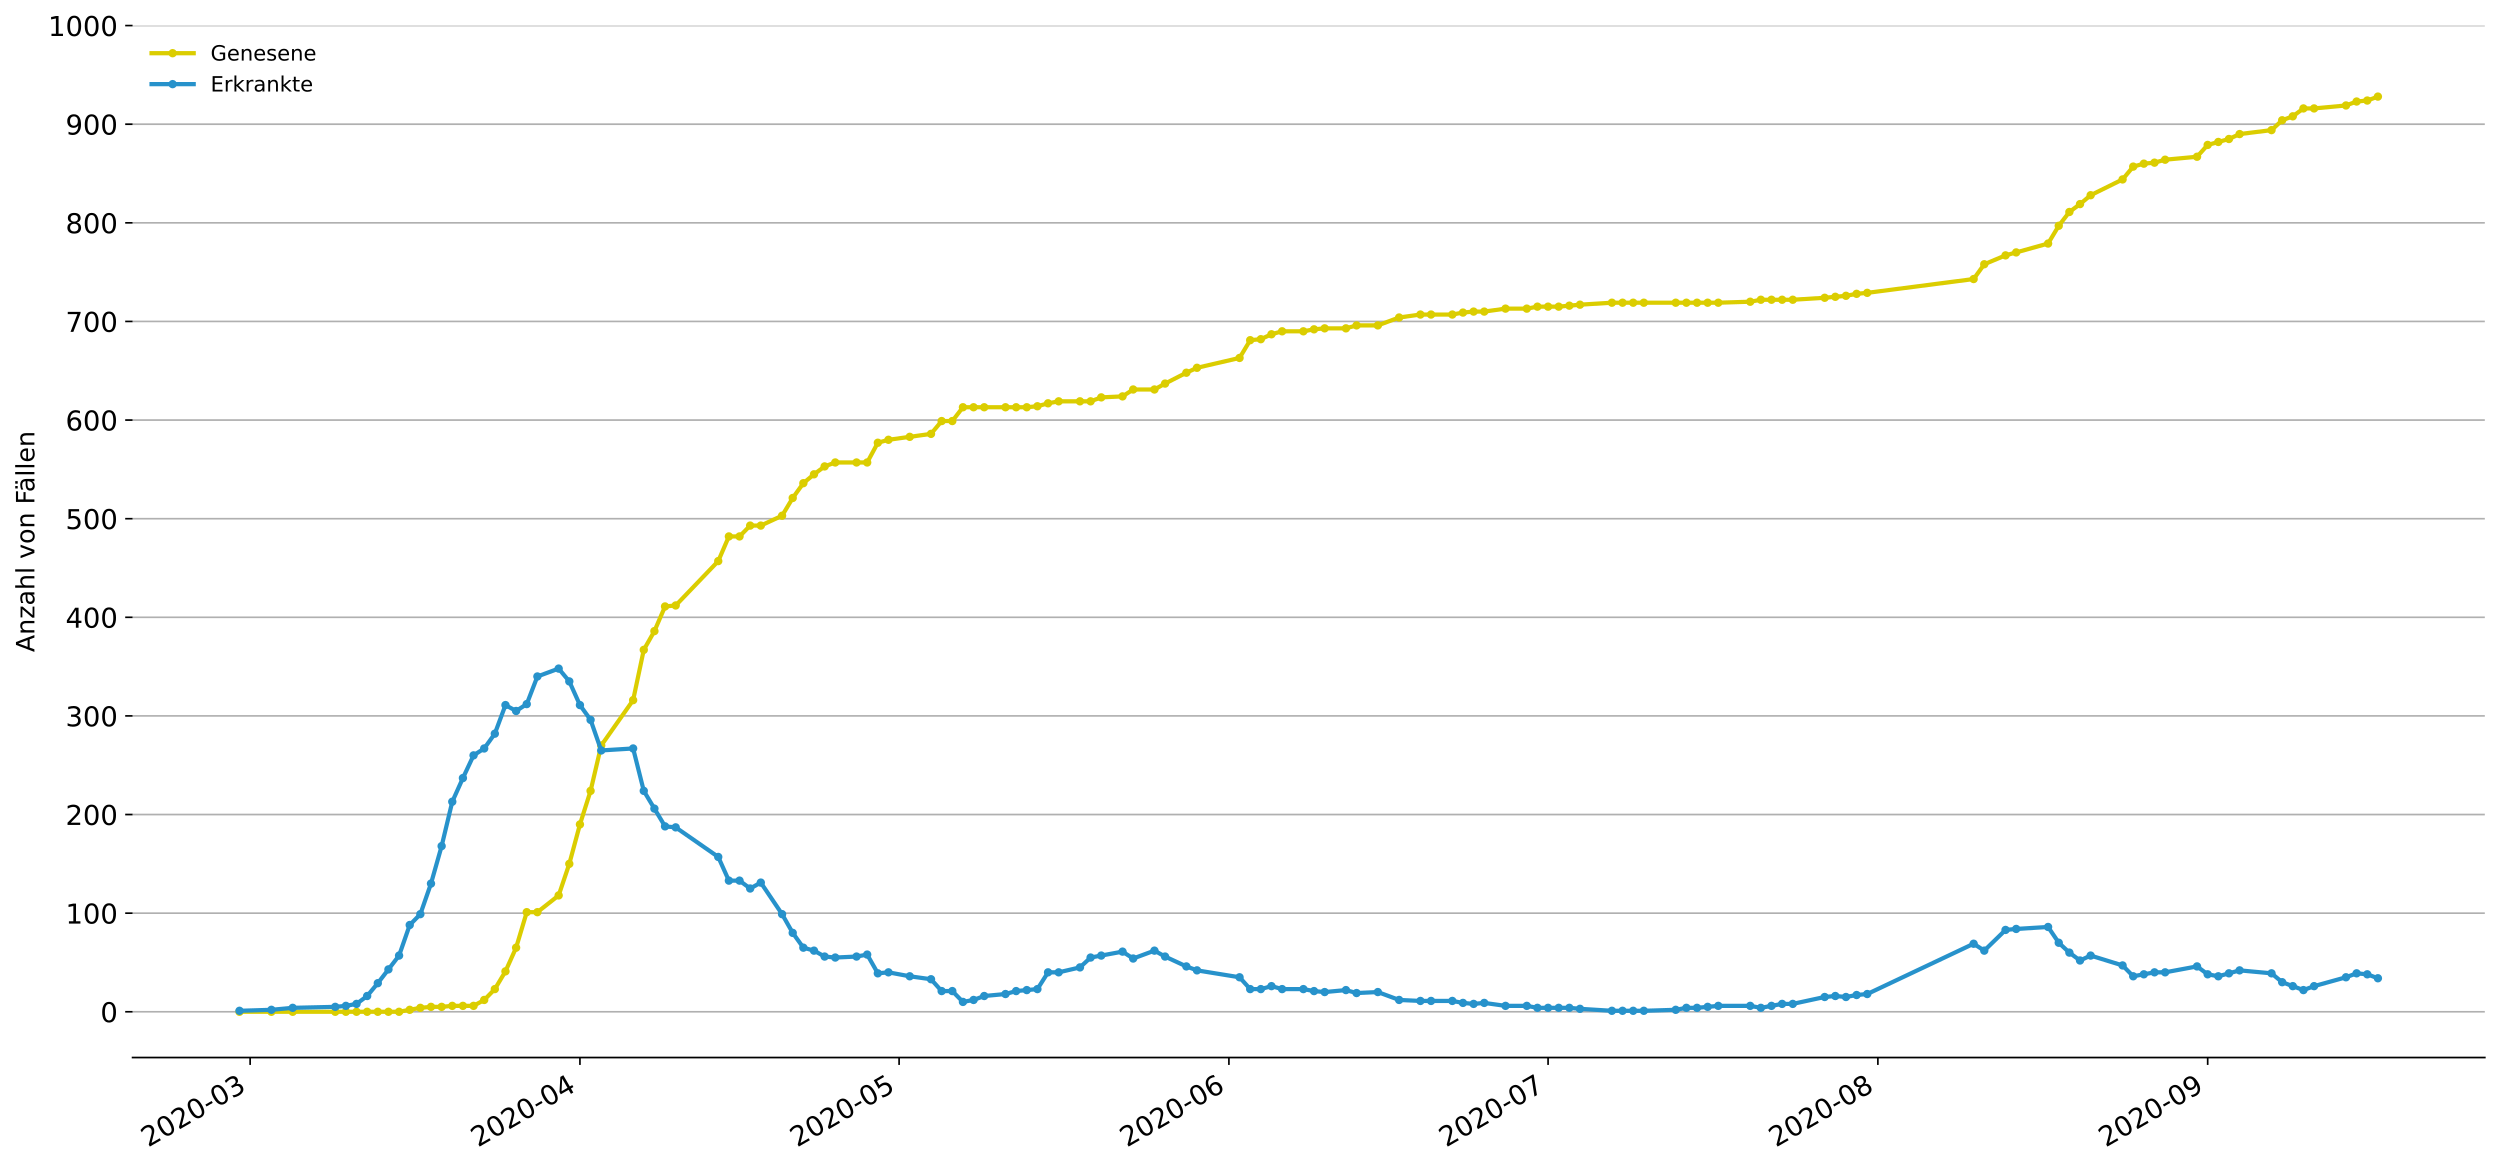 <?xml version="1.0" encoding="utf-8" standalone="no"?>
<!DOCTYPE svg PUBLIC "-//W3C//DTD SVG 1.1//EN"
  "http://www.w3.org/Graphics/SVG/1.1/DTD/svg11.dtd">
<!-- Created with matplotlib (https://matplotlib.org/) -->
<svg height="553.994pt" version="1.1" viewBox="0 0 1186.099 553.994" width="1186.099pt" xmlns="http://www.w3.org/2000/svg" xmlns:xlink="http://www.w3.org/1999/xlink">
 <defs>
  <style type="text/css">
*{stroke-linecap:butt;stroke-linejoin:round;}
  </style>
 </defs>
 <g id="figure_1">
  <g id="patch_1">
   <path d="M 0 553.994 
L 1186.099 553.994 
L 1186.099 0 
L 0 0 
z
" style="fill:#ffffff;"/>
  </g>
  <g id="axes_1">
   <g id="patch_2">
    <path d="M 62.899 501.739 
L 1178.899 501.739 
L 1178.899 12.139 
L 62.899 12.139 
z
" style="fill:#ffffff;"/>
   </g>
   <g id="matplotlib.axis_1">
    <g id="xtick_1">
     <g id="line2d_1">
      <defs>
       <path d="M 0 0 
L 0 3.5 
" id="m85520217f5" style="stroke:#000000;stroke-width:0.8;"/>
      </defs>
      <g>
       <use style="stroke:#000000;stroke-width:0.8;" x="118.674" xlink:href="#m85520217f5" y="501.739"/>
      </g>
     </g>
     <g id="text_1">
      <!-- 2020-03 -->
      <defs>
       <path d="M 19.188 8.297 
L 53.609 8.297 
L 53.609 0 
L 7.328 0 
L 7.328 8.297 
Q 12.938 14.109 22.625 23.891 
Q 32.328 33.688 34.812 36.531 
Q 39.547 41.844 41.422 45.531 
Q 43.312 49.219 43.312 52.781 
Q 43.312 58.594 39.234 62.25 
Q 35.156 65.922 28.609 65.922 
Q 23.969 65.922 18.812 64.312 
Q 13.672 62.703 7.812 59.422 
L 7.812 69.391 
Q 13.766 71.781 18.938 73 
Q 24.125 74.219 28.422 74.219 
Q 39.75 74.219 46.484 68.547 
Q 53.219 62.891 53.219 53.422 
Q 53.219 48.922 51.531 44.891 
Q 49.859 40.875 45.406 35.406 
Q 44.188 33.984 37.641 27.219 
Q 31.109 20.453 19.188 8.297 
z
" id="DejaVuSans-50"/>
       <path d="M 31.781 66.406 
Q 24.172 66.406 20.328 58.906 
Q 16.5 51.422 16.5 36.375 
Q 16.5 21.391 20.328 13.891 
Q 24.172 6.391 31.781 6.391 
Q 39.453 6.391 43.281 13.891 
Q 47.125 21.391 47.125 36.375 
Q 47.125 51.422 43.281 58.906 
Q 39.453 66.406 31.781 66.406 
z
M 31.781 74.219 
Q 44.047 74.219 50.516 64.516 
Q 56.984 54.828 56.984 36.375 
Q 56.984 17.969 50.516 8.266 
Q 44.047 -1.422 31.781 -1.422 
Q 19.531 -1.422 13.062 8.266 
Q 6.594 17.969 6.594 36.375 
Q 6.594 54.828 13.062 64.516 
Q 19.531 74.219 31.781 74.219 
z
" id="DejaVuSans-48"/>
       <path d="M 4.891 31.391 
L 31.203 31.391 
L 31.203 23.391 
L 4.891 23.391 
z
" id="DejaVuSans-45"/>
       <path d="M 40.578 39.312 
Q 47.656 37.797 51.625 33 
Q 55.609 28.219 55.609 21.188 
Q 55.609 10.406 48.188 4.484 
Q 40.766 -1.422 27.094 -1.422 
Q 22.516 -1.422 17.656 -0.516 
Q 12.797 0.391 7.625 2.203 
L 7.625 11.719 
Q 11.719 9.328 16.594 8.109 
Q 21.484 6.891 26.812 6.891 
Q 36.078 6.891 40.938 10.547 
Q 45.797 14.203 45.797 21.188 
Q 45.797 27.641 41.281 31.266 
Q 36.766 34.906 28.719 34.906 
L 20.219 34.906 
L 20.219 43.016 
L 29.109 43.016 
Q 36.375 43.016 40.234 45.922 
Q 44.094 48.828 44.094 54.297 
Q 44.094 59.906 40.109 62.906 
Q 36.141 65.922 28.719 65.922 
Q 24.656 65.922 20.016 65.031 
Q 15.375 64.156 9.812 62.312 
L 9.812 71.094 
Q 15.438 72.656 20.344 73.438 
Q 25.25 74.219 29.594 74.219 
Q 40.828 74.219 47.359 69.109 
Q 53.906 64.016 53.906 55.328 
Q 53.906 49.266 50.438 45.094 
Q 46.969 40.922 40.578 39.312 
z
" id="DejaVuSans-51"/>
      </defs>
      <g transform="translate(70.281 544.452)rotate(-30)scale(0.13 -0.13)">
       <use xlink:href="#DejaVuSans-50"/>
       <use x="63.623" xlink:href="#DejaVuSans-48"/>
       <use x="127.246" xlink:href="#DejaVuSans-50"/>
       <use x="190.869" xlink:href="#DejaVuSans-48"/>
       <use x="254.492" xlink:href="#DejaVuSans-45"/>
       <use x="290.576" xlink:href="#DejaVuSans-48"/>
       <use x="354.199" xlink:href="#DejaVuSans-51"/>
      </g>
     </g>
    </g>
    <g id="xtick_2">
     <g id="line2d_2">
      <g>
       <use style="stroke:#000000;stroke-width:0.8;" x="275.146" xlink:href="#m85520217f5" y="501.739"/>
      </g>
     </g>
     <g id="text_2">
      <!-- 2020-04 -->
      <defs>
       <path d="M 37.797 64.312 
L 12.891 25.391 
L 37.797 25.391 
z
M 35.203 72.906 
L 47.609 72.906 
L 47.609 25.391 
L 58.016 25.391 
L 58.016 17.188 
L 47.609 17.188 
L 47.609 0 
L 37.797 0 
L 37.797 17.188 
L 4.891 17.188 
L 4.891 26.703 
z
" id="DejaVuSans-52"/>
      </defs>
      <g transform="translate(226.753 544.452)rotate(-30)scale(0.13 -0.13)">
       <use xlink:href="#DejaVuSans-50"/>
       <use x="63.623" xlink:href="#DejaVuSans-48"/>
       <use x="127.246" xlink:href="#DejaVuSans-50"/>
       <use x="190.869" xlink:href="#DejaVuSans-48"/>
       <use x="254.492" xlink:href="#DejaVuSans-45"/>
       <use x="290.576" xlink:href="#DejaVuSans-48"/>
       <use x="354.199" xlink:href="#DejaVuSans-52"/>
      </g>
     </g>
    </g>
    <g id="xtick_3">
     <g id="line2d_3">
      <g>
       <use style="stroke:#000000;stroke-width:0.8;" x="426.57" xlink:href="#m85520217f5" y="501.739"/>
      </g>
     </g>
     <g id="text_3">
      <!-- 2020-05 -->
      <defs>
       <path d="M 10.797 72.906 
L 49.516 72.906 
L 49.516 64.594 
L 19.828 64.594 
L 19.828 46.734 
Q 21.969 47.469 24.109 47.828 
Q 26.266 48.188 28.422 48.188 
Q 40.625 48.188 47.75 41.5 
Q 54.891 34.812 54.891 23.391 
Q 54.891 11.625 47.562 5.094 
Q 40.234 -1.422 26.906 -1.422 
Q 22.312 -1.422 17.547 -0.641 
Q 12.797 0.141 7.719 1.703 
L 7.719 11.625 
Q 12.109 9.234 16.797 8.062 
Q 21.484 6.891 26.703 6.891 
Q 35.156 6.891 40.078 11.328 
Q 45.016 15.766 45.016 23.391 
Q 45.016 31 40.078 35.438 
Q 35.156 39.891 26.703 39.891 
Q 22.75 39.891 18.812 39.016 
Q 14.891 38.141 10.797 36.281 
z
" id="DejaVuSans-53"/>
      </defs>
      <g transform="translate(378.178 544.452)rotate(-30)scale(0.13 -0.13)">
       <use xlink:href="#DejaVuSans-50"/>
       <use x="63.623" xlink:href="#DejaVuSans-48"/>
       <use x="127.246" xlink:href="#DejaVuSans-50"/>
       <use x="190.869" xlink:href="#DejaVuSans-48"/>
       <use x="254.492" xlink:href="#DejaVuSans-45"/>
       <use x="290.576" xlink:href="#DejaVuSans-48"/>
       <use x="354.199" xlink:href="#DejaVuSans-53"/>
      </g>
     </g>
    </g>
    <g id="xtick_4">
     <g id="line2d_4">
      <g>
       <use style="stroke:#000000;stroke-width:0.8;" x="583.043" xlink:href="#m85520217f5" y="501.739"/>
      </g>
     </g>
     <g id="text_4">
      <!-- 2020-06 -->
      <defs>
       <path d="M 33.016 40.375 
Q 26.375 40.375 22.484 35.828 
Q 18.609 31.297 18.609 23.391 
Q 18.609 15.531 22.484 10.953 
Q 26.375 6.391 33.016 6.391 
Q 39.656 6.391 43.531 10.953 
Q 47.406 15.531 47.406 23.391 
Q 47.406 31.297 43.531 35.828 
Q 39.656 40.375 33.016 40.375 
z
M 52.594 71.297 
L 52.594 62.312 
Q 48.875 64.062 45.094 64.984 
Q 41.312 65.922 37.594 65.922 
Q 27.828 65.922 22.672 59.328 
Q 17.531 52.734 16.797 39.406 
Q 19.672 43.656 24.016 45.922 
Q 28.375 48.188 33.594 48.188 
Q 44.578 48.188 50.953 41.516 
Q 57.328 34.859 57.328 23.391 
Q 57.328 12.156 50.688 5.359 
Q 44.047 -1.422 33.016 -1.422 
Q 20.359 -1.422 13.672 8.266 
Q 6.984 17.969 6.984 36.375 
Q 6.984 53.656 15.188 63.938 
Q 23.391 74.219 37.203 74.219 
Q 40.922 74.219 44.703 73.484 
Q 48.484 72.75 52.594 71.297 
z
" id="DejaVuSans-54"/>
      </defs>
      <g transform="translate(534.65 544.452)rotate(-30)scale(0.13 -0.13)">
       <use xlink:href="#DejaVuSans-50"/>
       <use x="63.623" xlink:href="#DejaVuSans-48"/>
       <use x="127.246" xlink:href="#DejaVuSans-50"/>
       <use x="190.869" xlink:href="#DejaVuSans-48"/>
       <use x="254.492" xlink:href="#DejaVuSans-45"/>
       <use x="290.576" xlink:href="#DejaVuSans-48"/>
       <use x="354.199" xlink:href="#DejaVuSans-54"/>
      </g>
     </g>
    </g>
    <g id="xtick_5">
     <g id="line2d_5">
      <g>
       <use style="stroke:#000000;stroke-width:0.8;" x="734.467" xlink:href="#m85520217f5" y="501.739"/>
      </g>
     </g>
     <g id="text_5">
      <!-- 2020-07 -->
      <defs>
       <path d="M 8.203 72.906 
L 55.078 72.906 
L 55.078 68.703 
L 28.609 0 
L 18.312 0 
L 43.219 64.594 
L 8.203 64.594 
z
" id="DejaVuSans-55"/>
      </defs>
      <g transform="translate(686.075 544.452)rotate(-30)scale(0.13 -0.13)">
       <use xlink:href="#DejaVuSans-50"/>
       <use x="63.623" xlink:href="#DejaVuSans-48"/>
       <use x="127.246" xlink:href="#DejaVuSans-50"/>
       <use x="190.869" xlink:href="#DejaVuSans-48"/>
       <use x="254.492" xlink:href="#DejaVuSans-45"/>
       <use x="290.576" xlink:href="#DejaVuSans-48"/>
       <use x="354.199" xlink:href="#DejaVuSans-55"/>
      </g>
     </g>
    </g>
    <g id="xtick_6">
     <g id="line2d_6">
      <g>
       <use style="stroke:#000000;stroke-width:0.8;" x="890.939" xlink:href="#m85520217f5" y="501.739"/>
      </g>
     </g>
     <g id="text_6">
      <!-- 2020-08 -->
      <defs>
       <path d="M 31.781 34.625 
Q 24.75 34.625 20.719 30.859 
Q 16.703 27.094 16.703 20.516 
Q 16.703 13.922 20.719 10.156 
Q 24.75 6.391 31.781 6.391 
Q 38.812 6.391 42.859 10.172 
Q 46.922 13.969 46.922 20.516 
Q 46.922 27.094 42.891 30.859 
Q 38.875 34.625 31.781 34.625 
z
M 21.922 38.812 
Q 15.578 40.375 12.031 44.719 
Q 8.5 49.078 8.5 55.328 
Q 8.5 64.062 14.719 69.141 
Q 20.953 74.219 31.781 74.219 
Q 42.672 74.219 48.875 69.141 
Q 55.078 64.062 55.078 55.328 
Q 55.078 49.078 51.531 44.719 
Q 48 40.375 41.703 38.812 
Q 48.828 37.156 52.797 32.312 
Q 56.781 27.484 56.781 20.516 
Q 56.781 9.906 50.312 4.234 
Q 43.844 -1.422 31.781 -1.422 
Q 19.734 -1.422 13.25 4.234 
Q 6.781 9.906 6.781 20.516 
Q 6.781 27.484 10.781 32.312 
Q 14.797 37.156 21.922 38.812 
z
M 18.312 54.391 
Q 18.312 48.734 21.844 45.562 
Q 25.391 42.391 31.781 42.391 
Q 38.141 42.391 41.719 45.562 
Q 45.312 48.734 45.312 54.391 
Q 45.312 60.062 41.719 63.234 
Q 38.141 66.406 31.781 66.406 
Q 25.391 66.406 21.844 63.234 
Q 18.312 60.062 18.312 54.391 
z
" id="DejaVuSans-56"/>
      </defs>
      <g transform="translate(842.547 544.452)rotate(-30)scale(0.13 -0.13)">
       <use xlink:href="#DejaVuSans-50"/>
       <use x="63.623" xlink:href="#DejaVuSans-48"/>
       <use x="127.246" xlink:href="#DejaVuSans-50"/>
       <use x="190.869" xlink:href="#DejaVuSans-48"/>
       <use x="254.492" xlink:href="#DejaVuSans-45"/>
       <use x="290.576" xlink:href="#DejaVuSans-48"/>
       <use x="354.199" xlink:href="#DejaVuSans-56"/>
      </g>
     </g>
    </g>
    <g id="xtick_7">
     <g id="line2d_7">
      <g>
       <use style="stroke:#000000;stroke-width:0.8;" x="1047.412" xlink:href="#m85520217f5" y="501.739"/>
      </g>
     </g>
     <g id="text_7">
      <!-- 2020-09 -->
      <defs>
       <path d="M 10.984 1.516 
L 10.984 10.5 
Q 14.703 8.734 18.5 7.812 
Q 22.312 6.891 25.984 6.891 
Q 35.75 6.891 40.891 13.453 
Q 46.047 20.016 46.781 33.406 
Q 43.953 29.203 39.594 26.953 
Q 35.25 24.703 29.984 24.703 
Q 19.047 24.703 12.672 31.312 
Q 6.297 37.938 6.297 49.422 
Q 6.297 60.641 12.938 67.422 
Q 19.578 74.219 30.609 74.219 
Q 43.266 74.219 49.922 64.516 
Q 56.594 54.828 56.594 36.375 
Q 56.594 19.141 48.406 8.859 
Q 40.234 -1.422 26.422 -1.422 
Q 22.703 -1.422 18.891 -0.688 
Q 15.094 0.047 10.984 1.516 
z
M 30.609 32.422 
Q 37.25 32.422 41.125 36.953 
Q 45.016 41.5 45.016 49.422 
Q 45.016 57.281 41.125 61.844 
Q 37.25 66.406 30.609 66.406 
Q 23.969 66.406 20.094 61.844 
Q 16.219 57.281 16.219 49.422 
Q 16.219 41.5 20.094 36.953 
Q 23.969 32.422 30.609 32.422 
z
" id="DejaVuSans-57"/>
      </defs>
      <g transform="translate(999.019 544.452)rotate(-30)scale(0.13 -0.13)">
       <use xlink:href="#DejaVuSans-50"/>
       <use x="63.623" xlink:href="#DejaVuSans-48"/>
       <use x="127.246" xlink:href="#DejaVuSans-50"/>
       <use x="190.869" xlink:href="#DejaVuSans-48"/>
       <use x="254.492" xlink:href="#DejaVuSans-45"/>
       <use x="290.576" xlink:href="#DejaVuSans-48"/>
       <use x="354.199" xlink:href="#DejaVuSans-57"/>
      </g>
     </g>
    </g>
   </g>
   <g id="matplotlib.axis_2">
    <g id="ytick_1">
     <g id="line2d_8">
      <path clip-path="url(#pc7af36f488)" d="M 62.899 480.029 
L 1178.899 480.029 
" style="fill:none;stroke:#b0b0b0;stroke-linecap:square;stroke-width:0.8;"/>
     </g>
     <g id="line2d_9">
      <defs>
       <path d="M 0 0 
L -3.5 0 
" id="m6d73dd1420" style="stroke:#000000;stroke-width:0.8;"/>
      </defs>
      <g>
       <use style="stroke:#000000;stroke-width:0.8;" x="62.899" xlink:href="#m6d73dd1420" y="480.029"/>
      </g>
     </g>
     <g id="text_8">
      <!-- 0 -->
      <g transform="translate(47.627 484.968)scale(0.13 -0.13)">
       <use xlink:href="#DejaVuSans-48"/>
      </g>
     </g>
    </g>
    <g id="ytick_2">
     <g id="line2d_10">
      <path clip-path="url(#pc7af36f488)" d="M 62.899 433.24 
L 1178.899 433.24 
" style="fill:none;stroke:#b0b0b0;stroke-linecap:square;stroke-width:0.8;"/>
     </g>
     <g id="line2d_11">
      <g>
       <use style="stroke:#000000;stroke-width:0.8;" x="62.899" xlink:href="#m6d73dd1420" y="433.24"/>
      </g>
     </g>
     <g id="text_9">
      <!-- 100 -->
      <defs>
       <path d="M 12.406 8.297 
L 28.516 8.297 
L 28.516 63.922 
L 10.984 60.406 
L 10.984 69.391 
L 28.422 72.906 
L 38.281 72.906 
L 38.281 8.297 
L 54.391 8.297 
L 54.391 0 
L 12.406 0 
z
" id="DejaVuSans-49"/>
      </defs>
      <g transform="translate(31.085 438.179)scale(0.13 -0.13)">
       <use xlink:href="#DejaVuSans-49"/>
       <use x="63.623" xlink:href="#DejaVuSans-48"/>
       <use x="127.246" xlink:href="#DejaVuSans-48"/>
      </g>
     </g>
    </g>
    <g id="ytick_3">
     <g id="line2d_12">
      <path clip-path="url(#pc7af36f488)" d="M 62.899 386.451 
L 1178.899 386.451 
" style="fill:none;stroke:#b0b0b0;stroke-linecap:square;stroke-width:0.8;"/>
     </g>
     <g id="line2d_13">
      <g>
       <use style="stroke:#000000;stroke-width:0.8;" x="62.899" xlink:href="#m6d73dd1420" y="386.451"/>
      </g>
     </g>
     <g id="text_10">
      <!-- 200 -->
      <g transform="translate(31.085 391.39)scale(0.13 -0.13)">
       <use xlink:href="#DejaVuSans-50"/>
       <use x="63.623" xlink:href="#DejaVuSans-48"/>
       <use x="127.246" xlink:href="#DejaVuSans-48"/>
      </g>
     </g>
    </g>
    <g id="ytick_4">
     <g id="line2d_14">
      <path clip-path="url(#pc7af36f488)" d="M 62.899 339.662 
L 1178.899 339.662 
" style="fill:none;stroke:#b0b0b0;stroke-linecap:square;stroke-width:0.8;"/>
     </g>
     <g id="line2d_15">
      <g>
       <use style="stroke:#000000;stroke-width:0.8;" x="62.899" xlink:href="#m6d73dd1420" y="339.662"/>
      </g>
     </g>
     <g id="text_11">
      <!-- 300 -->
      <g transform="translate(31.085 344.601)scale(0.13 -0.13)">
       <use xlink:href="#DejaVuSans-51"/>
       <use x="63.623" xlink:href="#DejaVuSans-48"/>
       <use x="127.246" xlink:href="#DejaVuSans-48"/>
      </g>
     </g>
    </g>
    <g id="ytick_5">
     <g id="line2d_16">
      <path clip-path="url(#pc7af36f488)" d="M 62.899 292.873 
L 1178.899 292.873 
" style="fill:none;stroke:#b0b0b0;stroke-linecap:square;stroke-width:0.8;"/>
     </g>
     <g id="line2d_17">
      <g>
       <use style="stroke:#000000;stroke-width:0.8;" x="62.899" xlink:href="#m6d73dd1420" y="292.873"/>
      </g>
     </g>
     <g id="text_12">
      <!-- 400 -->
      <g transform="translate(31.085 297.812)scale(0.13 -0.13)">
       <use xlink:href="#DejaVuSans-52"/>
       <use x="63.623" xlink:href="#DejaVuSans-48"/>
       <use x="127.246" xlink:href="#DejaVuSans-48"/>
      </g>
     </g>
    </g>
    <g id="ytick_6">
     <g id="line2d_18">
      <path clip-path="url(#pc7af36f488)" d="M 62.899 246.084 
L 1178.899 246.084 
" style="fill:none;stroke:#b0b0b0;stroke-linecap:square;stroke-width:0.8;"/>
     </g>
     <g id="line2d_19">
      <g>
       <use style="stroke:#000000;stroke-width:0.8;" x="62.899" xlink:href="#m6d73dd1420" y="246.084"/>
      </g>
     </g>
     <g id="text_13">
      <!-- 500 -->
      <g transform="translate(31.085 251.023)scale(0.13 -0.13)">
       <use xlink:href="#DejaVuSans-53"/>
       <use x="63.623" xlink:href="#DejaVuSans-48"/>
       <use x="127.246" xlink:href="#DejaVuSans-48"/>
      </g>
     </g>
    </g>
    <g id="ytick_7">
     <g id="line2d_20">
      <path clip-path="url(#pc7af36f488)" d="M 62.899 199.295 
L 1178.899 199.295 
" style="fill:none;stroke:#b0b0b0;stroke-linecap:square;stroke-width:0.8;"/>
     </g>
     <g id="line2d_21">
      <g>
       <use style="stroke:#000000;stroke-width:0.8;" x="62.899" xlink:href="#m6d73dd1420" y="199.295"/>
      </g>
     </g>
     <g id="text_14">
      <!-- 600 -->
      <g transform="translate(31.085 204.234)scale(0.13 -0.13)">
       <use xlink:href="#DejaVuSans-54"/>
       <use x="63.623" xlink:href="#DejaVuSans-48"/>
       <use x="127.246" xlink:href="#DejaVuSans-48"/>
      </g>
     </g>
    </g>
    <g id="ytick_8">
     <g id="line2d_22">
      <path clip-path="url(#pc7af36f488)" d="M 62.899 152.506 
L 1178.899 152.506 
" style="fill:none;stroke:#b0b0b0;stroke-linecap:square;stroke-width:0.8;"/>
     </g>
     <g id="line2d_23">
      <g>
       <use style="stroke:#000000;stroke-width:0.8;" x="62.899" xlink:href="#m6d73dd1420" y="152.506"/>
      </g>
     </g>
     <g id="text_15">
      <!-- 700 -->
      <g transform="translate(31.085 157.445)scale(0.13 -0.13)">
       <use xlink:href="#DejaVuSans-55"/>
       <use x="63.623" xlink:href="#DejaVuSans-48"/>
       <use x="127.246" xlink:href="#DejaVuSans-48"/>
      </g>
     </g>
    </g>
    <g id="ytick_9">
     <g id="line2d_24">
      <path clip-path="url(#pc7af36f488)" d="M 62.899 105.717 
L 1178.899 105.717 
" style="fill:none;stroke:#b0b0b0;stroke-linecap:square;stroke-width:0.8;"/>
     </g>
     <g id="line2d_25">
      <g>
       <use style="stroke:#000000;stroke-width:0.8;" x="62.899" xlink:href="#m6d73dd1420" y="105.717"/>
      </g>
     </g>
     <g id="text_16">
      <!-- 800 -->
      <g transform="translate(31.085 110.656)scale(0.13 -0.13)">
       <use xlink:href="#DejaVuSans-56"/>
       <use x="63.623" xlink:href="#DejaVuSans-48"/>
       <use x="127.246" xlink:href="#DejaVuSans-48"/>
      </g>
     </g>
    </g>
    <g id="ytick_10">
     <g id="line2d_26">
      <path clip-path="url(#pc7af36f488)" d="M 62.899 58.928 
L 1178.899 58.928 
" style="fill:none;stroke:#b0b0b0;stroke-linecap:square;stroke-width:0.8;"/>
     </g>
     <g id="line2d_27">
      <g>
       <use style="stroke:#000000;stroke-width:0.8;" x="62.899" xlink:href="#m6d73dd1420" y="58.928"/>
      </g>
     </g>
     <g id="text_17">
      <!-- 900 -->
      <g transform="translate(31.085 63.867)scale(0.13 -0.13)">
       <use xlink:href="#DejaVuSans-57"/>
       <use x="63.623" xlink:href="#DejaVuSans-48"/>
       <use x="127.246" xlink:href="#DejaVuSans-48"/>
      </g>
     </g>
    </g>
    <g id="ytick_11">
     <g id="line2d_28">
      <path clip-path="url(#pc7af36f488)" d="M 62.899 12.139 
L 1178.899 12.139 
" style="fill:none;stroke:#b0b0b0;stroke-linecap:square;stroke-width:0.8;"/>
     </g>
     <g id="line2d_29">
      <g>
       <use style="stroke:#000000;stroke-width:0.8;" x="62.899" xlink:href="#m6d73dd1420" y="12.139"/>
      </g>
     </g>
     <g id="text_18">
      <!-- 1000 -->
      <g transform="translate(22.814 17.078)scale(0.13 -0.13)">
       <use xlink:href="#DejaVuSans-49"/>
       <use x="63.623" xlink:href="#DejaVuSans-48"/>
       <use x="127.246" xlink:href="#DejaVuSans-48"/>
       <use x="190.869" xlink:href="#DejaVuSans-48"/>
      </g>
     </g>
    </g>
    <g id="text_19">
     <!-- Anzahl von Fällen -->
     <defs>
      <path d="M 34.188 63.188 
L 20.797 26.906 
L 47.609 26.906 
z
M 28.609 72.906 
L 39.797 72.906 
L 67.578 0 
L 57.328 0 
L 50.688 18.703 
L 17.828 18.703 
L 11.188 0 
L 0.781 0 
z
" id="DejaVuSans-65"/>
      <path d="M 54.891 33.016 
L 54.891 0 
L 45.906 0 
L 45.906 32.719 
Q 45.906 40.484 42.875 44.328 
Q 39.844 48.188 33.797 48.188 
Q 26.516 48.188 22.312 43.547 
Q 18.109 38.922 18.109 30.906 
L 18.109 0 
L 9.078 0 
L 9.078 54.688 
L 18.109 54.688 
L 18.109 46.188 
Q 21.344 51.125 25.703 53.562 
Q 30.078 56 35.797 56 
Q 45.219 56 50.047 50.172 
Q 54.891 44.344 54.891 33.016 
z
" id="DejaVuSans-110"/>
      <path d="M 5.516 54.688 
L 48.188 54.688 
L 48.188 46.484 
L 14.406 7.172 
L 48.188 7.172 
L 48.188 0 
L 4.297 0 
L 4.297 8.203 
L 38.094 47.516 
L 5.516 47.516 
z
" id="DejaVuSans-122"/>
      <path d="M 34.281 27.484 
Q 23.391 27.484 19.188 25 
Q 14.984 22.516 14.984 16.5 
Q 14.984 11.719 18.141 8.906 
Q 21.297 6.109 26.703 6.109 
Q 34.188 6.109 38.703 11.406 
Q 43.219 16.703 43.219 25.484 
L 43.219 27.484 
z
M 52.203 31.203 
L 52.203 0 
L 43.219 0 
L 43.219 8.297 
Q 40.141 3.328 35.547 0.953 
Q 30.953 -1.422 24.312 -1.422 
Q 15.922 -1.422 10.953 3.297 
Q 6 8.016 6 15.922 
Q 6 25.141 12.172 29.828 
Q 18.359 34.516 30.609 34.516 
L 43.219 34.516 
L 43.219 35.406 
Q 43.219 41.609 39.141 45 
Q 35.062 48.391 27.688 48.391 
Q 23 48.391 18.547 47.266 
Q 14.109 46.141 10.016 43.891 
L 10.016 52.203 
Q 14.938 54.109 19.578 55.047 
Q 24.219 56 28.609 56 
Q 40.484 56 46.344 49.844 
Q 52.203 43.703 52.203 31.203 
z
" id="DejaVuSans-97"/>
      <path d="M 54.891 33.016 
L 54.891 0 
L 45.906 0 
L 45.906 32.719 
Q 45.906 40.484 42.875 44.328 
Q 39.844 48.188 33.797 48.188 
Q 26.516 48.188 22.312 43.547 
Q 18.109 38.922 18.109 30.906 
L 18.109 0 
L 9.078 0 
L 9.078 75.984 
L 18.109 75.984 
L 18.109 46.188 
Q 21.344 51.125 25.703 53.562 
Q 30.078 56 35.797 56 
Q 45.219 56 50.047 50.172 
Q 54.891 44.344 54.891 33.016 
z
" id="DejaVuSans-104"/>
      <path d="M 9.422 75.984 
L 18.406 75.984 
L 18.406 0 
L 9.422 0 
z
" id="DejaVuSans-108"/>
      <path id="DejaVuSans-32"/>
      <path d="M 2.984 54.688 
L 12.5 54.688 
L 29.594 8.797 
L 46.688 54.688 
L 56.203 54.688 
L 35.688 0 
L 23.484 0 
z
" id="DejaVuSans-118"/>
      <path d="M 30.609 48.391 
Q 23.391 48.391 19.188 42.75 
Q 14.984 37.109 14.984 27.297 
Q 14.984 17.484 19.156 11.844 
Q 23.344 6.203 30.609 6.203 
Q 37.797 6.203 41.984 11.859 
Q 46.188 17.531 46.188 27.297 
Q 46.188 37.016 41.984 42.703 
Q 37.797 48.391 30.609 48.391 
z
M 30.609 56 
Q 42.328 56 49.016 48.375 
Q 55.719 40.766 55.719 27.297 
Q 55.719 13.875 49.016 6.219 
Q 42.328 -1.422 30.609 -1.422 
Q 18.844 -1.422 12.172 6.219 
Q 5.516 13.875 5.516 27.297 
Q 5.516 40.766 12.172 48.375 
Q 18.844 56 30.609 56 
z
" id="DejaVuSans-111"/>
      <path d="M 9.812 72.906 
L 51.703 72.906 
L 51.703 64.594 
L 19.672 64.594 
L 19.672 43.109 
L 48.578 43.109 
L 48.578 34.812 
L 19.672 34.812 
L 19.672 0 
L 9.812 0 
z
" id="DejaVuSans-70"/>
      <path d="M 34.281 27.484 
Q 23.391 27.484 19.188 25 
Q 14.984 22.516 14.984 16.5 
Q 14.984 11.719 18.141 8.906 
Q 21.297 6.109 26.703 6.109 
Q 34.188 6.109 38.703 11.406 
Q 43.219 16.703 43.219 25.484 
L 43.219 27.484 
z
M 52.203 31.203 
L 52.203 0 
L 43.219 0 
L 43.219 8.297 
Q 40.141 3.328 35.547 0.953 
Q 30.953 -1.422 24.312 -1.422 
Q 15.922 -1.422 10.953 3.297 
Q 6 8.016 6 15.922 
Q 6 25.141 12.172 29.828 
Q 18.359 34.516 30.609 34.516 
L 43.219 34.516 
L 43.219 35.406 
Q 43.219 41.609 39.141 45 
Q 35.062 48.391 27.688 48.391 
Q 23 48.391 18.547 47.266 
Q 14.109 46.141 10.016 43.891 
L 10.016 52.203 
Q 14.938 54.109 19.578 55.047 
Q 24.219 56 28.609 56 
Q 40.484 56 46.344 49.844 
Q 52.203 43.703 52.203 31.203 
z
M 33.594 75.781 
L 43.5 75.781 
L 43.5 65.922 
L 33.594 65.922 
z
M 14.5 75.781 
L 24.406 75.781 
L 24.406 65.922 
L 14.5 65.922 
z
" id="DejaVuSans-228"/>
      <path d="M 56.203 29.594 
L 56.203 25.203 
L 14.891 25.203 
Q 15.484 15.922 20.484 11.062 
Q 25.484 6.203 34.422 6.203 
Q 39.594 6.203 44.453 7.469 
Q 49.312 8.734 54.109 11.281 
L 54.109 2.781 
Q 49.266 0.734 44.188 -0.344 
Q 39.109 -1.422 33.891 -1.422 
Q 20.797 -1.422 13.156 6.188 
Q 5.516 13.812 5.516 26.812 
Q 5.516 40.234 12.766 48.109 
Q 20.016 56 32.328 56 
Q 43.359 56 49.781 48.891 
Q 56.203 41.797 56.203 29.594 
z
M 47.219 32.234 
Q 47.125 39.594 43.094 43.984 
Q 39.062 48.391 32.422 48.391 
Q 24.906 48.391 20.391 44.141 
Q 15.875 39.891 15.188 32.172 
z
" id="DejaVuSans-101"/>
     </defs>
     <g transform="translate(16.318 309.388)rotate(-90)scale(0.12 -0.12)">
      <use xlink:href="#DejaVuSans-65"/>
      <use x="68.408" xlink:href="#DejaVuSans-110"/>
      <use x="131.787" xlink:href="#DejaVuSans-122"/>
      <use x="184.277" xlink:href="#DejaVuSans-97"/>
      <use x="245.557" xlink:href="#DejaVuSans-104"/>
      <use x="308.936" xlink:href="#DejaVuSans-108"/>
      <use x="336.719" xlink:href="#DejaVuSans-32"/>
      <use x="368.506" xlink:href="#DejaVuSans-118"/>
      <use x="427.686" xlink:href="#DejaVuSans-111"/>
      <use x="488.867" xlink:href="#DejaVuSans-110"/>
      <use x="552.246" xlink:href="#DejaVuSans-32"/>
      <use x="584.033" xlink:href="#DejaVuSans-70"/>
      <use x="632.428" xlink:href="#DejaVuSans-228"/>
      <use x="693.707" xlink:href="#DejaVuSans-108"/>
      <use x="721.49" xlink:href="#DejaVuSans-108"/>
      <use x="749.273" xlink:href="#DejaVuSans-101"/>
      <use x="810.797" xlink:href="#DejaVuSans-110"/>
     </g>
    </g>
   </g>
   <g id="line2d_30">
    <path clip-path="url(#pc7af36f488)" d="M 113.626 480.029 
L 189.338 480.029 
L 199.433 478.157 
L 204.481 477.689 
L 209.528 477.689 
L 214.576 477.222 
L 224.671 477.222 
L 229.718 474.414 
L 234.766 469.267 
L 239.813 460.845 
L 244.861 449.616 
L 249.908 432.772 
L 254.956 432.772 
L 265.051 424.818 
L 270.098 409.845 
L 275.146 391.13 
L 280.193 375.222 
L 285.241 353.699 
L 300.383 332.176 
L 305.431 308.313 
L 310.478 299.423 
L 315.526 287.726 
L 320.573 287.258 
L 340.763 266.203 
L 345.811 254.506 
L 350.858 254.506 
L 355.906 249.359 
L 360.953 249.359 
L 371.048 244.68 
L 376.095 236.258 
L 381.143 229.24 
L 386.19 225.029 
L 391.238 221.286 
L 396.285 219.414 
L 411.428 219.414 
L 416.475 210.056 
L 421.523 208.653 
L 441.713 205.845 
L 446.76 199.763 
L 451.808 199.763 
L 456.855 193.212 
L 487.14 193.212 
L 492.188 192.744 
L 497.235 191.341 
L 502.283 190.405 
L 517.425 190.405 
L 522.473 188.533 
L 532.568 188.066 
L 537.615 184.79 
L 547.71 184.79 
L 552.758 181.983 
L 562.853 176.836 
L 567.9 174.497 
L 588.09 169.818 
L 593.138 161.396 
L 598.185 160.928 
L 603.233 158.589 
L 608.28 157.185 
L 618.375 157.185 
L 623.422 156.249 
L 628.47 155.781 
L 638.565 155.781 
L 643.612 154.378 
L 653.707 154.378 
L 663.802 150.634 
L 673.897 149.231 
L 689.04 149.231 
L 694.087 148.295 
L 699.135 147.827 
L 704.182 147.827 
L 714.277 146.423 
L 724.372 146.423 
L 729.42 145.488 
L 739.515 145.488 
L 749.61 144.552 
L 764.752 143.616 
L 815.227 143.616 
L 830.37 143.148 
L 835.417 142.212 
L 850.56 142.212 
L 865.702 141.277 
L 875.797 140.341 
L 880.844 139.405 
L 885.892 138.937 
L 936.367 132.387 
L 941.414 125.368 
L 951.509 121.157 
L 971.699 115.543 
L 976.747 107.121 
L 981.794 100.57 
L 986.842 96.827 
L 991.889 92.616 
L 1007.032 85.13 
L 1012.079 79.047 
L 1017.127 77.644 
L 1022.174 77.176 
L 1027.222 75.772 
L 1042.364 74.368 
L 1047.412 68.754 
L 1057.507 65.946 
L 1062.554 63.607 
L 1077.697 61.735 
L 1082.744 57.056 
L 1087.792 55.185 
L 1092.839 51.442 
L 1097.887 51.442 
L 1113.029 50.038 
L 1118.076 48.167 
L 1123.124 47.699 
L 1128.171 45.827 
L 1128.171 45.827 
" style="fill:none;stroke:#dbcd00;stroke-linecap:square;stroke-width:2;"/>
    <defs>
     <path d="M 0 1.5 
C 0.398 1.5 0.779 1.342 1.061 1.061 
C 1.342 0.779 1.5 0.398 1.5 0 
C 1.5 -0.398 1.342 -0.779 1.061 -1.061 
C 0.779 -1.342 0.398 -1.5 0 -1.5 
C -0.398 -1.5 -0.779 -1.342 -1.061 -1.061 
C -1.342 -0.779 -1.5 -0.398 -1.5 0 
C -1.5 0.398 -1.342 0.779 -1.061 1.061 
C -0.779 1.342 -0.398 1.5 0 1.5 
z
" id="m89342dd1ca" style="stroke:#dbcd00;"/>
    </defs>
    <g clip-path="url(#pc7af36f488)">
     <use style="fill:#dbcd00;stroke:#dbcd00;" x="113.626" xlink:href="#m89342dd1ca" y="480.029"/>
     <use style="fill:#dbcd00;stroke:#dbcd00;" x="128.768" xlink:href="#m89342dd1ca" y="480.029"/>
     <use style="fill:#dbcd00;stroke:#dbcd00;" x="138.863" xlink:href="#m89342dd1ca" y="480.029"/>
     <use style="fill:#dbcd00;stroke:#dbcd00;" x="159.053" xlink:href="#m89342dd1ca" y="480.029"/>
     <use style="fill:#dbcd00;stroke:#dbcd00;" x="164.101" xlink:href="#m89342dd1ca" y="480.029"/>
     <use style="fill:#dbcd00;stroke:#dbcd00;" x="169.148" xlink:href="#m89342dd1ca" y="480.029"/>
     <use style="fill:#dbcd00;stroke:#dbcd00;" x="174.196" xlink:href="#m89342dd1ca" y="480.029"/>
     <use style="fill:#dbcd00;stroke:#dbcd00;" x="179.243" xlink:href="#m89342dd1ca" y="480.029"/>
     <use style="fill:#dbcd00;stroke:#dbcd00;" x="184.291" xlink:href="#m89342dd1ca" y="480.029"/>
     <use style="fill:#dbcd00;stroke:#dbcd00;" x="189.338" xlink:href="#m89342dd1ca" y="480.029"/>
     <use style="fill:#dbcd00;stroke:#dbcd00;" x="194.386" xlink:href="#m89342dd1ca" y="479.093"/>
     <use style="fill:#dbcd00;stroke:#dbcd00;" x="199.433" xlink:href="#m89342dd1ca" y="478.157"/>
     <use style="fill:#dbcd00;stroke:#dbcd00;" x="204.481" xlink:href="#m89342dd1ca" y="477.689"/>
     <use style="fill:#dbcd00;stroke:#dbcd00;" x="209.528" xlink:href="#m89342dd1ca" y="477.689"/>
     <use style="fill:#dbcd00;stroke:#dbcd00;" x="214.576" xlink:href="#m89342dd1ca" y="477.222"/>
     <use style="fill:#dbcd00;stroke:#dbcd00;" x="219.623" xlink:href="#m89342dd1ca" y="477.222"/>
     <use style="fill:#dbcd00;stroke:#dbcd00;" x="224.671" xlink:href="#m89342dd1ca" y="477.222"/>
     <use style="fill:#dbcd00;stroke:#dbcd00;" x="229.718" xlink:href="#m89342dd1ca" y="474.414"/>
     <use style="fill:#dbcd00;stroke:#dbcd00;" x="234.766" xlink:href="#m89342dd1ca" y="469.267"/>
     <use style="fill:#dbcd00;stroke:#dbcd00;" x="239.813" xlink:href="#m89342dd1ca" y="460.845"/>
     <use style="fill:#dbcd00;stroke:#dbcd00;" x="244.861" xlink:href="#m89342dd1ca" y="449.616"/>
     <use style="fill:#dbcd00;stroke:#dbcd00;" x="249.908" xlink:href="#m89342dd1ca" y="432.772"/>
     <use style="fill:#dbcd00;stroke:#dbcd00;" x="254.956" xlink:href="#m89342dd1ca" y="432.772"/>
     <use style="fill:#dbcd00;stroke:#dbcd00;" x="265.051" xlink:href="#m89342dd1ca" y="424.818"/>
     <use style="fill:#dbcd00;stroke:#dbcd00;" x="270.098" xlink:href="#m89342dd1ca" y="409.845"/>
     <use style="fill:#dbcd00;stroke:#dbcd00;" x="275.146" xlink:href="#m89342dd1ca" y="391.13"/>
     <use style="fill:#dbcd00;stroke:#dbcd00;" x="280.193" xlink:href="#m89342dd1ca" y="375.222"/>
     <use style="fill:#dbcd00;stroke:#dbcd00;" x="285.241" xlink:href="#m89342dd1ca" y="353.699"/>
     <use style="fill:#dbcd00;stroke:#dbcd00;" x="300.383" xlink:href="#m89342dd1ca" y="332.176"/>
     <use style="fill:#dbcd00;stroke:#dbcd00;" x="305.431" xlink:href="#m89342dd1ca" y="308.313"/>
     <use style="fill:#dbcd00;stroke:#dbcd00;" x="310.478" xlink:href="#m89342dd1ca" y="299.423"/>
     <use style="fill:#dbcd00;stroke:#dbcd00;" x="315.526" xlink:href="#m89342dd1ca" y="287.726"/>
     <use style="fill:#dbcd00;stroke:#dbcd00;" x="320.573" xlink:href="#m89342dd1ca" y="287.258"/>
     <use style="fill:#dbcd00;stroke:#dbcd00;" x="340.763" xlink:href="#m89342dd1ca" y="266.203"/>
     <use style="fill:#dbcd00;stroke:#dbcd00;" x="345.811" xlink:href="#m89342dd1ca" y="254.506"/>
     <use style="fill:#dbcd00;stroke:#dbcd00;" x="350.858" xlink:href="#m89342dd1ca" y="254.506"/>
     <use style="fill:#dbcd00;stroke:#dbcd00;" x="355.906" xlink:href="#m89342dd1ca" y="249.359"/>
     <use style="fill:#dbcd00;stroke:#dbcd00;" x="360.953" xlink:href="#m89342dd1ca" y="249.359"/>
     <use style="fill:#dbcd00;stroke:#dbcd00;" x="371.048" xlink:href="#m89342dd1ca" y="244.68"/>
     <use style="fill:#dbcd00;stroke:#dbcd00;" x="376.095" xlink:href="#m89342dd1ca" y="236.258"/>
     <use style="fill:#dbcd00;stroke:#dbcd00;" x="381.143" xlink:href="#m89342dd1ca" y="229.24"/>
     <use style="fill:#dbcd00;stroke:#dbcd00;" x="386.19" xlink:href="#m89342dd1ca" y="225.029"/>
     <use style="fill:#dbcd00;stroke:#dbcd00;" x="391.238" xlink:href="#m89342dd1ca" y="221.286"/>
     <use style="fill:#dbcd00;stroke:#dbcd00;" x="396.285" xlink:href="#m89342dd1ca" y="219.414"/>
     <use style="fill:#dbcd00;stroke:#dbcd00;" x="406.38" xlink:href="#m89342dd1ca" y="219.414"/>
     <use style="fill:#dbcd00;stroke:#dbcd00;" x="411.428" xlink:href="#m89342dd1ca" y="219.414"/>
     <use style="fill:#dbcd00;stroke:#dbcd00;" x="416.475" xlink:href="#m89342dd1ca" y="210.056"/>
     <use style="fill:#dbcd00;stroke:#dbcd00;" x="421.523" xlink:href="#m89342dd1ca" y="208.653"/>
     <use style="fill:#dbcd00;stroke:#dbcd00;" x="431.618" xlink:href="#m89342dd1ca" y="207.249"/>
     <use style="fill:#dbcd00;stroke:#dbcd00;" x="441.713" xlink:href="#m89342dd1ca" y="205.845"/>
     <use style="fill:#dbcd00;stroke:#dbcd00;" x="446.76" xlink:href="#m89342dd1ca" y="199.763"/>
     <use style="fill:#dbcd00;stroke:#dbcd00;" x="451.808" xlink:href="#m89342dd1ca" y="199.763"/>
     <use style="fill:#dbcd00;stroke:#dbcd00;" x="456.855" xlink:href="#m89342dd1ca" y="193.212"/>
     <use style="fill:#dbcd00;stroke:#dbcd00;" x="461.903" xlink:href="#m89342dd1ca" y="193.212"/>
     <use style="fill:#dbcd00;stroke:#dbcd00;" x="466.95" xlink:href="#m89342dd1ca" y="193.212"/>
     <use style="fill:#dbcd00;stroke:#dbcd00;" x="477.045" xlink:href="#m89342dd1ca" y="193.212"/>
     <use style="fill:#dbcd00;stroke:#dbcd00;" x="482.093" xlink:href="#m89342dd1ca" y="193.212"/>
     <use style="fill:#dbcd00;stroke:#dbcd00;" x="487.14" xlink:href="#m89342dd1ca" y="193.212"/>
     <use style="fill:#dbcd00;stroke:#dbcd00;" x="492.188" xlink:href="#m89342dd1ca" y="192.744"/>
     <use style="fill:#dbcd00;stroke:#dbcd00;" x="497.235" xlink:href="#m89342dd1ca" y="191.341"/>
     <use style="fill:#dbcd00;stroke:#dbcd00;" x="502.283" xlink:href="#m89342dd1ca" y="190.405"/>
     <use style="fill:#dbcd00;stroke:#dbcd00;" x="512.378" xlink:href="#m89342dd1ca" y="190.405"/>
     <use style="fill:#dbcd00;stroke:#dbcd00;" x="517.425" xlink:href="#m89342dd1ca" y="190.405"/>
     <use style="fill:#dbcd00;stroke:#dbcd00;" x="522.473" xlink:href="#m89342dd1ca" y="188.533"/>
     <use style="fill:#dbcd00;stroke:#dbcd00;" x="532.568" xlink:href="#m89342dd1ca" y="188.066"/>
     <use style="fill:#dbcd00;stroke:#dbcd00;" x="537.615" xlink:href="#m89342dd1ca" y="184.79"/>
     <use style="fill:#dbcd00;stroke:#dbcd00;" x="547.71" xlink:href="#m89342dd1ca" y="184.79"/>
     <use style="fill:#dbcd00;stroke:#dbcd00;" x="552.758" xlink:href="#m89342dd1ca" y="181.983"/>
     <use style="fill:#dbcd00;stroke:#dbcd00;" x="562.853" xlink:href="#m89342dd1ca" y="176.836"/>
     <use style="fill:#dbcd00;stroke:#dbcd00;" x="567.9" xlink:href="#m89342dd1ca" y="174.497"/>
     <use style="fill:#dbcd00;stroke:#dbcd00;" x="588.09" xlink:href="#m89342dd1ca" y="169.818"/>
     <use style="fill:#dbcd00;stroke:#dbcd00;" x="593.138" xlink:href="#m89342dd1ca" y="161.396"/>
     <use style="fill:#dbcd00;stroke:#dbcd00;" x="598.185" xlink:href="#m89342dd1ca" y="160.928"/>
     <use style="fill:#dbcd00;stroke:#dbcd00;" x="603.233" xlink:href="#m89342dd1ca" y="158.589"/>
     <use style="fill:#dbcd00;stroke:#dbcd00;" x="608.28" xlink:href="#m89342dd1ca" y="157.185"/>
     <use style="fill:#dbcd00;stroke:#dbcd00;" x="618.375" xlink:href="#m89342dd1ca" y="157.185"/>
     <use style="fill:#dbcd00;stroke:#dbcd00;" x="623.422" xlink:href="#m89342dd1ca" y="156.249"/>
     <use style="fill:#dbcd00;stroke:#dbcd00;" x="628.47" xlink:href="#m89342dd1ca" y="155.781"/>
     <use style="fill:#dbcd00;stroke:#dbcd00;" x="638.565" xlink:href="#m89342dd1ca" y="155.781"/>
     <use style="fill:#dbcd00;stroke:#dbcd00;" x="643.612" xlink:href="#m89342dd1ca" y="154.378"/>
     <use style="fill:#dbcd00;stroke:#dbcd00;" x="653.707" xlink:href="#m89342dd1ca" y="154.378"/>
     <use style="fill:#dbcd00;stroke:#dbcd00;" x="663.802" xlink:href="#m89342dd1ca" y="150.634"/>
     <use style="fill:#dbcd00;stroke:#dbcd00;" x="673.897" xlink:href="#m89342dd1ca" y="149.231"/>
     <use style="fill:#dbcd00;stroke:#dbcd00;" x="678.945" xlink:href="#m89342dd1ca" y="149.231"/>
     <use style="fill:#dbcd00;stroke:#dbcd00;" x="689.04" xlink:href="#m89342dd1ca" y="149.231"/>
     <use style="fill:#dbcd00;stroke:#dbcd00;" x="694.087" xlink:href="#m89342dd1ca" y="148.295"/>
     <use style="fill:#dbcd00;stroke:#dbcd00;" x="699.135" xlink:href="#m89342dd1ca" y="147.827"/>
     <use style="fill:#dbcd00;stroke:#dbcd00;" x="704.182" xlink:href="#m89342dd1ca" y="147.827"/>
     <use style="fill:#dbcd00;stroke:#dbcd00;" x="714.277" xlink:href="#m89342dd1ca" y="146.423"/>
     <use style="fill:#dbcd00;stroke:#dbcd00;" x="724.372" xlink:href="#m89342dd1ca" y="146.423"/>
     <use style="fill:#dbcd00;stroke:#dbcd00;" x="729.42" xlink:href="#m89342dd1ca" y="145.488"/>
     <use style="fill:#dbcd00;stroke:#dbcd00;" x="734.467" xlink:href="#m89342dd1ca" y="145.488"/>
     <use style="fill:#dbcd00;stroke:#dbcd00;" x="739.515" xlink:href="#m89342dd1ca" y="145.488"/>
     <use style="fill:#dbcd00;stroke:#dbcd00;" x="744.562" xlink:href="#m89342dd1ca" y="145.02"/>
     <use style="fill:#dbcd00;stroke:#dbcd00;" x="749.61" xlink:href="#m89342dd1ca" y="144.552"/>
     <use style="fill:#dbcd00;stroke:#dbcd00;" x="764.752" xlink:href="#m89342dd1ca" y="143.616"/>
     <use style="fill:#dbcd00;stroke:#dbcd00;" x="769.8" xlink:href="#m89342dd1ca" y="143.616"/>
     <use style="fill:#dbcd00;stroke:#dbcd00;" x="774.847" xlink:href="#m89342dd1ca" y="143.616"/>
     <use style="fill:#dbcd00;stroke:#dbcd00;" x="779.895" xlink:href="#m89342dd1ca" y="143.616"/>
     <use style="fill:#dbcd00;stroke:#dbcd00;" x="795.037" xlink:href="#m89342dd1ca" y="143.616"/>
     <use style="fill:#dbcd00;stroke:#dbcd00;" x="800.085" xlink:href="#m89342dd1ca" y="143.616"/>
     <use style="fill:#dbcd00;stroke:#dbcd00;" x="805.132" xlink:href="#m89342dd1ca" y="143.616"/>
     <use style="fill:#dbcd00;stroke:#dbcd00;" x="810.18" xlink:href="#m89342dd1ca" y="143.616"/>
     <use style="fill:#dbcd00;stroke:#dbcd00;" x="815.227" xlink:href="#m89342dd1ca" y="143.616"/>
     <use style="fill:#dbcd00;stroke:#dbcd00;" x="830.37" xlink:href="#m89342dd1ca" y="143.148"/>
     <use style="fill:#dbcd00;stroke:#dbcd00;" x="835.417" xlink:href="#m89342dd1ca" y="142.212"/>
     <use style="fill:#dbcd00;stroke:#dbcd00;" x="840.465" xlink:href="#m89342dd1ca" y="142.212"/>
     <use style="fill:#dbcd00;stroke:#dbcd00;" x="845.512" xlink:href="#m89342dd1ca" y="142.212"/>
     <use style="fill:#dbcd00;stroke:#dbcd00;" x="850.56" xlink:href="#m89342dd1ca" y="142.212"/>
     <use style="fill:#dbcd00;stroke:#dbcd00;" x="865.702" xlink:href="#m89342dd1ca" y="141.277"/>
     <use style="fill:#dbcd00;stroke:#dbcd00;" x="870.749" xlink:href="#m89342dd1ca" y="140.809"/>
     <use style="fill:#dbcd00;stroke:#dbcd00;" x="875.797" xlink:href="#m89342dd1ca" y="140.341"/>
     <use style="fill:#dbcd00;stroke:#dbcd00;" x="880.844" xlink:href="#m89342dd1ca" y="139.405"/>
     <use style="fill:#dbcd00;stroke:#dbcd00;" x="885.892" xlink:href="#m89342dd1ca" y="138.937"/>
     <use style="fill:#dbcd00;stroke:#dbcd00;" x="936.367" xlink:href="#m89342dd1ca" y="132.387"/>
     <use style="fill:#dbcd00;stroke:#dbcd00;" x="941.414" xlink:href="#m89342dd1ca" y="125.368"/>
     <use style="fill:#dbcd00;stroke:#dbcd00;" x="951.509" xlink:href="#m89342dd1ca" y="121.157"/>
     <use style="fill:#dbcd00;stroke:#dbcd00;" x="956.557" xlink:href="#m89342dd1ca" y="119.754"/>
     <use style="fill:#dbcd00;stroke:#dbcd00;" x="971.699" xlink:href="#m89342dd1ca" y="115.543"/>
     <use style="fill:#dbcd00;stroke:#dbcd00;" x="976.747" xlink:href="#m89342dd1ca" y="107.121"/>
     <use style="fill:#dbcd00;stroke:#dbcd00;" x="981.794" xlink:href="#m89342dd1ca" y="100.57"/>
     <use style="fill:#dbcd00;stroke:#dbcd00;" x="986.842" xlink:href="#m89342dd1ca" y="96.827"/>
     <use style="fill:#dbcd00;stroke:#dbcd00;" x="991.889" xlink:href="#m89342dd1ca" y="92.616"/>
     <use style="fill:#dbcd00;stroke:#dbcd00;" x="1007.032" xlink:href="#m89342dd1ca" y="85.13"/>
     <use style="fill:#dbcd00;stroke:#dbcd00;" x="1012.079" xlink:href="#m89342dd1ca" y="79.047"/>
     <use style="fill:#dbcd00;stroke:#dbcd00;" x="1017.127" xlink:href="#m89342dd1ca" y="77.644"/>
     <use style="fill:#dbcd00;stroke:#dbcd00;" x="1022.174" xlink:href="#m89342dd1ca" y="77.176"/>
     <use style="fill:#dbcd00;stroke:#dbcd00;" x="1027.222" xlink:href="#m89342dd1ca" y="75.772"/>
     <use style="fill:#dbcd00;stroke:#dbcd00;" x="1042.364" xlink:href="#m89342dd1ca" y="74.368"/>
     <use style="fill:#dbcd00;stroke:#dbcd00;" x="1047.412" xlink:href="#m89342dd1ca" y="68.754"/>
     <use style="fill:#dbcd00;stroke:#dbcd00;" x="1052.459" xlink:href="#m89342dd1ca" y="67.35"/>
     <use style="fill:#dbcd00;stroke:#dbcd00;" x="1057.507" xlink:href="#m89342dd1ca" y="65.946"/>
     <use style="fill:#dbcd00;stroke:#dbcd00;" x="1062.554" xlink:href="#m89342dd1ca" y="63.607"/>
     <use style="fill:#dbcd00;stroke:#dbcd00;" x="1077.697" xlink:href="#m89342dd1ca" y="61.735"/>
     <use style="fill:#dbcd00;stroke:#dbcd00;" x="1082.744" xlink:href="#m89342dd1ca" y="57.056"/>
     <use style="fill:#dbcd00;stroke:#dbcd00;" x="1087.792" xlink:href="#m89342dd1ca" y="55.185"/>
     <use style="fill:#dbcd00;stroke:#dbcd00;" x="1092.839" xlink:href="#m89342dd1ca" y="51.442"/>
     <use style="fill:#dbcd00;stroke:#dbcd00;" x="1097.887" xlink:href="#m89342dd1ca" y="51.442"/>
     <use style="fill:#dbcd00;stroke:#dbcd00;" x="1113.029" xlink:href="#m89342dd1ca" y="50.038"/>
     <use style="fill:#dbcd00;stroke:#dbcd00;" x="1118.076" xlink:href="#m89342dd1ca" y="48.167"/>
     <use style="fill:#dbcd00;stroke:#dbcd00;" x="1123.124" xlink:href="#m89342dd1ca" y="47.699"/>
     <use style="fill:#dbcd00;stroke:#dbcd00;" x="1128.171" xlink:href="#m89342dd1ca" y="45.827"/>
    </g>
   </g>
   <g id="line2d_31">
    <path clip-path="url(#pc7af36f488)" d="M 113.626 479.561 
L 128.768 479.093 
L 138.863 478.157 
L 159.053 477.689 
L 164.101 477.222 
L 169.148 476.286 
L 174.196 472.543 
L 179.243 466.46 
L 189.338 453.359 
L 194.386 438.855 
L 199.433 433.708 
L 204.481 419.203 
L 209.528 401.423 
L 214.576 380.368 
L 219.623 369.139 
L 224.671 358.378 
L 229.718 355.102 
L 234.766 348.084 
L 239.813 334.515 
L 244.861 337.322 
L 249.908 334.047 
L 254.956 320.946 
L 265.051 317.203 
L 270.098 323.286 
L 275.146 334.515 
L 280.193 341.533 
L 285.241 356.038 
L 300.383 355.102 
L 305.431 375.222 
L 315.526 392.066 
L 320.573 392.533 
L 340.763 406.57 
L 345.811 417.8 
L 350.858 417.8 
L 355.906 421.543 
L 360.953 418.735 
L 371.048 433.708 
L 376.095 442.598 
L 381.143 449.616 
L 386.19 451.02 
L 391.238 453.827 
L 396.285 454.295 
L 406.38 453.827 
L 411.428 452.891 
L 416.475 461.781 
L 421.523 461.313 
L 431.618 463.185 
L 441.713 464.589 
L 446.76 470.203 
L 451.808 470.203 
L 456.855 475.35 
L 461.903 474.414 
L 466.95 472.543 
L 477.045 471.607 
L 482.093 470.203 
L 492.188 469.267 
L 497.235 461.313 
L 502.283 461.313 
L 512.378 458.974 
L 517.425 454.295 
L 532.568 451.488 
L 537.615 454.763 
L 547.71 451.02 
L 552.758 453.827 
L 562.853 458.506 
L 567.9 460.378 
L 588.09 463.653 
L 593.138 469.267 
L 598.185 469.267 
L 603.233 467.864 
L 608.28 469.267 
L 618.375 469.267 
L 623.422 470.203 
L 628.47 470.671 
L 638.565 469.735 
L 643.612 471.139 
L 653.707 470.671 
L 663.802 474.414 
L 673.897 474.882 
L 689.04 474.882 
L 694.087 475.818 
L 699.135 476.286 
L 704.182 475.818 
L 714.277 477.222 
L 724.372 477.222 
L 729.42 478.157 
L 744.562 478.157 
L 749.61 478.625 
L 764.752 479.561 
L 779.895 479.561 
L 795.037 479.093 
L 800.085 478.157 
L 805.132 478.157 
L 815.227 477.222 
L 830.37 477.222 
L 835.417 478.157 
L 845.512 476.286 
L 850.56 476.286 
L 865.702 473.011 
L 870.749 472.543 
L 875.797 473.011 
L 880.844 472.075 
L 885.892 471.607 
L 936.367 447.744 
L 941.414 451.02 
L 951.509 441.194 
L 956.557 440.726 
L 971.699 439.79 
L 976.747 447.277 
L 981.794 451.955 
L 986.842 455.699 
L 991.889 453.359 
L 1007.032 458.038 
L 1012.079 463.185 
L 1022.174 461.313 
L 1027.222 461.313 
L 1042.364 458.506 
L 1047.412 462.249 
L 1052.459 463.185 
L 1062.554 460.378 
L 1077.697 461.781 
L 1082.744 465.992 
L 1092.839 469.735 
L 1097.887 467.864 
L 1113.029 463.653 
L 1118.076 461.781 
L 1123.124 462.249 
L 1128.171 464.121 
L 1128.171 464.121 
" style="fill:none;stroke:#2792cb;stroke-linecap:square;stroke-width:2;"/>
    <defs>
     <path d="M 0 1.5 
C 0.398 1.5 0.779 1.342 1.061 1.061 
C 1.342 0.779 1.5 0.398 1.5 0 
C 1.5 -0.398 1.342 -0.779 1.061 -1.061 
C 0.779 -1.342 0.398 -1.5 0 -1.5 
C -0.398 -1.5 -0.779 -1.342 -1.061 -1.061 
C -1.342 -0.779 -1.5 -0.398 -1.5 0 
C -1.5 0.398 -1.342 0.779 -1.061 1.061 
C -0.779 1.342 -0.398 1.5 0 1.5 
z
" id="m7d48b6f80e" style="stroke:#2792cb;"/>
    </defs>
    <g clip-path="url(#pc7af36f488)">
     <use style="fill:#2792cb;stroke:#2792cb;" x="113.626" xlink:href="#m7d48b6f80e" y="479.561"/>
     <use style="fill:#2792cb;stroke:#2792cb;" x="128.768" xlink:href="#m7d48b6f80e" y="479.093"/>
     <use style="fill:#2792cb;stroke:#2792cb;" x="138.863" xlink:href="#m7d48b6f80e" y="478.157"/>
     <use style="fill:#2792cb;stroke:#2792cb;" x="159.053" xlink:href="#m7d48b6f80e" y="477.689"/>
     <use style="fill:#2792cb;stroke:#2792cb;" x="164.101" xlink:href="#m7d48b6f80e" y="477.222"/>
     <use style="fill:#2792cb;stroke:#2792cb;" x="169.148" xlink:href="#m7d48b6f80e" y="476.286"/>
     <use style="fill:#2792cb;stroke:#2792cb;" x="174.196" xlink:href="#m7d48b6f80e" y="472.543"/>
     <use style="fill:#2792cb;stroke:#2792cb;" x="179.243" xlink:href="#m7d48b6f80e" y="466.46"/>
     <use style="fill:#2792cb;stroke:#2792cb;" x="184.291" xlink:href="#m7d48b6f80e" y="459.91"/>
     <use style="fill:#2792cb;stroke:#2792cb;" x="189.338" xlink:href="#m7d48b6f80e" y="453.359"/>
     <use style="fill:#2792cb;stroke:#2792cb;" x="194.386" xlink:href="#m7d48b6f80e" y="438.855"/>
     <use style="fill:#2792cb;stroke:#2792cb;" x="199.433" xlink:href="#m7d48b6f80e" y="433.708"/>
     <use style="fill:#2792cb;stroke:#2792cb;" x="204.481" xlink:href="#m7d48b6f80e" y="419.203"/>
     <use style="fill:#2792cb;stroke:#2792cb;" x="209.528" xlink:href="#m7d48b6f80e" y="401.423"/>
     <use style="fill:#2792cb;stroke:#2792cb;" x="214.576" xlink:href="#m7d48b6f80e" y="380.368"/>
     <use style="fill:#2792cb;stroke:#2792cb;" x="219.623" xlink:href="#m7d48b6f80e" y="369.139"/>
     <use style="fill:#2792cb;stroke:#2792cb;" x="224.671" xlink:href="#m7d48b6f80e" y="358.378"/>
     <use style="fill:#2792cb;stroke:#2792cb;" x="229.718" xlink:href="#m7d48b6f80e" y="355.102"/>
     <use style="fill:#2792cb;stroke:#2792cb;" x="234.766" xlink:href="#m7d48b6f80e" y="348.084"/>
     <use style="fill:#2792cb;stroke:#2792cb;" x="239.813" xlink:href="#m7d48b6f80e" y="334.515"/>
     <use style="fill:#2792cb;stroke:#2792cb;" x="244.861" xlink:href="#m7d48b6f80e" y="337.322"/>
     <use style="fill:#2792cb;stroke:#2792cb;" x="249.908" xlink:href="#m7d48b6f80e" y="334.047"/>
     <use style="fill:#2792cb;stroke:#2792cb;" x="254.956" xlink:href="#m7d48b6f80e" y="320.946"/>
     <use style="fill:#2792cb;stroke:#2792cb;" x="265.051" xlink:href="#m7d48b6f80e" y="317.203"/>
     <use style="fill:#2792cb;stroke:#2792cb;" x="270.098" xlink:href="#m7d48b6f80e" y="323.286"/>
     <use style="fill:#2792cb;stroke:#2792cb;" x="275.146" xlink:href="#m7d48b6f80e" y="334.515"/>
     <use style="fill:#2792cb;stroke:#2792cb;" x="280.193" xlink:href="#m7d48b6f80e" y="341.533"/>
     <use style="fill:#2792cb;stroke:#2792cb;" x="285.241" xlink:href="#m7d48b6f80e" y="356.038"/>
     <use style="fill:#2792cb;stroke:#2792cb;" x="300.383" xlink:href="#m7d48b6f80e" y="355.102"/>
     <use style="fill:#2792cb;stroke:#2792cb;" x="305.431" xlink:href="#m7d48b6f80e" y="375.222"/>
     <use style="fill:#2792cb;stroke:#2792cb;" x="310.478" xlink:href="#m7d48b6f80e" y="383.644"/>
     <use style="fill:#2792cb;stroke:#2792cb;" x="315.526" xlink:href="#m7d48b6f80e" y="392.066"/>
     <use style="fill:#2792cb;stroke:#2792cb;" x="320.573" xlink:href="#m7d48b6f80e" y="392.533"/>
     <use style="fill:#2792cb;stroke:#2792cb;" x="340.763" xlink:href="#m7d48b6f80e" y="406.57"/>
     <use style="fill:#2792cb;stroke:#2792cb;" x="345.811" xlink:href="#m7d48b6f80e" y="417.8"/>
     <use style="fill:#2792cb;stroke:#2792cb;" x="350.858" xlink:href="#m7d48b6f80e" y="417.8"/>
     <use style="fill:#2792cb;stroke:#2792cb;" x="355.906" xlink:href="#m7d48b6f80e" y="421.543"/>
     <use style="fill:#2792cb;stroke:#2792cb;" x="360.953" xlink:href="#m7d48b6f80e" y="418.735"/>
     <use style="fill:#2792cb;stroke:#2792cb;" x="371.048" xlink:href="#m7d48b6f80e" y="433.708"/>
     <use style="fill:#2792cb;stroke:#2792cb;" x="376.095" xlink:href="#m7d48b6f80e" y="442.598"/>
     <use style="fill:#2792cb;stroke:#2792cb;" x="381.143" xlink:href="#m7d48b6f80e" y="449.616"/>
     <use style="fill:#2792cb;stroke:#2792cb;" x="386.19" xlink:href="#m7d48b6f80e" y="451.02"/>
     <use style="fill:#2792cb;stroke:#2792cb;" x="391.238" xlink:href="#m7d48b6f80e" y="453.827"/>
     <use style="fill:#2792cb;stroke:#2792cb;" x="396.285" xlink:href="#m7d48b6f80e" y="454.295"/>
     <use style="fill:#2792cb;stroke:#2792cb;" x="406.38" xlink:href="#m7d48b6f80e" y="453.827"/>
     <use style="fill:#2792cb;stroke:#2792cb;" x="411.428" xlink:href="#m7d48b6f80e" y="452.891"/>
     <use style="fill:#2792cb;stroke:#2792cb;" x="416.475" xlink:href="#m7d48b6f80e" y="461.781"/>
     <use style="fill:#2792cb;stroke:#2792cb;" x="421.523" xlink:href="#m7d48b6f80e" y="461.313"/>
     <use style="fill:#2792cb;stroke:#2792cb;" x="431.618" xlink:href="#m7d48b6f80e" y="463.185"/>
     <use style="fill:#2792cb;stroke:#2792cb;" x="441.713" xlink:href="#m7d48b6f80e" y="464.589"/>
     <use style="fill:#2792cb;stroke:#2792cb;" x="446.76" xlink:href="#m7d48b6f80e" y="470.203"/>
     <use style="fill:#2792cb;stroke:#2792cb;" x="451.808" xlink:href="#m7d48b6f80e" y="470.203"/>
     <use style="fill:#2792cb;stroke:#2792cb;" x="456.855" xlink:href="#m7d48b6f80e" y="475.35"/>
     <use style="fill:#2792cb;stroke:#2792cb;" x="461.903" xlink:href="#m7d48b6f80e" y="474.414"/>
     <use style="fill:#2792cb;stroke:#2792cb;" x="466.95" xlink:href="#m7d48b6f80e" y="472.543"/>
     <use style="fill:#2792cb;stroke:#2792cb;" x="477.045" xlink:href="#m7d48b6f80e" y="471.607"/>
     <use style="fill:#2792cb;stroke:#2792cb;" x="482.093" xlink:href="#m7d48b6f80e" y="470.203"/>
     <use style="fill:#2792cb;stroke:#2792cb;" x="487.14" xlink:href="#m7d48b6f80e" y="469.735"/>
     <use style="fill:#2792cb;stroke:#2792cb;" x="492.188" xlink:href="#m7d48b6f80e" y="469.267"/>
     <use style="fill:#2792cb;stroke:#2792cb;" x="497.235" xlink:href="#m7d48b6f80e" y="461.313"/>
     <use style="fill:#2792cb;stroke:#2792cb;" x="502.283" xlink:href="#m7d48b6f80e" y="461.313"/>
     <use style="fill:#2792cb;stroke:#2792cb;" x="512.378" xlink:href="#m7d48b6f80e" y="458.974"/>
     <use style="fill:#2792cb;stroke:#2792cb;" x="517.425" xlink:href="#m7d48b6f80e" y="454.295"/>
     <use style="fill:#2792cb;stroke:#2792cb;" x="522.473" xlink:href="#m7d48b6f80e" y="453.359"/>
     <use style="fill:#2792cb;stroke:#2792cb;" x="532.568" xlink:href="#m7d48b6f80e" y="451.488"/>
     <use style="fill:#2792cb;stroke:#2792cb;" x="537.615" xlink:href="#m7d48b6f80e" y="454.763"/>
     <use style="fill:#2792cb;stroke:#2792cb;" x="547.71" xlink:href="#m7d48b6f80e" y="451.02"/>
     <use style="fill:#2792cb;stroke:#2792cb;" x="552.758" xlink:href="#m7d48b6f80e" y="453.827"/>
     <use style="fill:#2792cb;stroke:#2792cb;" x="562.853" xlink:href="#m7d48b6f80e" y="458.506"/>
     <use style="fill:#2792cb;stroke:#2792cb;" x="567.9" xlink:href="#m7d48b6f80e" y="460.378"/>
     <use style="fill:#2792cb;stroke:#2792cb;" x="588.09" xlink:href="#m7d48b6f80e" y="463.653"/>
     <use style="fill:#2792cb;stroke:#2792cb;" x="593.138" xlink:href="#m7d48b6f80e" y="469.267"/>
     <use style="fill:#2792cb;stroke:#2792cb;" x="598.185" xlink:href="#m7d48b6f80e" y="469.267"/>
     <use style="fill:#2792cb;stroke:#2792cb;" x="603.233" xlink:href="#m7d48b6f80e" y="467.864"/>
     <use style="fill:#2792cb;stroke:#2792cb;" x="608.28" xlink:href="#m7d48b6f80e" y="469.267"/>
     <use style="fill:#2792cb;stroke:#2792cb;" x="618.375" xlink:href="#m7d48b6f80e" y="469.267"/>
     <use style="fill:#2792cb;stroke:#2792cb;" x="623.422" xlink:href="#m7d48b6f80e" y="470.203"/>
     <use style="fill:#2792cb;stroke:#2792cb;" x="628.47" xlink:href="#m7d48b6f80e" y="470.671"/>
     <use style="fill:#2792cb;stroke:#2792cb;" x="638.565" xlink:href="#m7d48b6f80e" y="469.735"/>
     <use style="fill:#2792cb;stroke:#2792cb;" x="643.612" xlink:href="#m7d48b6f80e" y="471.139"/>
     <use style="fill:#2792cb;stroke:#2792cb;" x="653.707" xlink:href="#m7d48b6f80e" y="470.671"/>
     <use style="fill:#2792cb;stroke:#2792cb;" x="663.802" xlink:href="#m7d48b6f80e" y="474.414"/>
     <use style="fill:#2792cb;stroke:#2792cb;" x="673.897" xlink:href="#m7d48b6f80e" y="474.882"/>
     <use style="fill:#2792cb;stroke:#2792cb;" x="678.945" xlink:href="#m7d48b6f80e" y="474.882"/>
     <use style="fill:#2792cb;stroke:#2792cb;" x="689.04" xlink:href="#m7d48b6f80e" y="474.882"/>
     <use style="fill:#2792cb;stroke:#2792cb;" x="694.087" xlink:href="#m7d48b6f80e" y="475.818"/>
     <use style="fill:#2792cb;stroke:#2792cb;" x="699.135" xlink:href="#m7d48b6f80e" y="476.286"/>
     <use style="fill:#2792cb;stroke:#2792cb;" x="704.182" xlink:href="#m7d48b6f80e" y="475.818"/>
     <use style="fill:#2792cb;stroke:#2792cb;" x="714.277" xlink:href="#m7d48b6f80e" y="477.222"/>
     <use style="fill:#2792cb;stroke:#2792cb;" x="724.372" xlink:href="#m7d48b6f80e" y="477.222"/>
     <use style="fill:#2792cb;stroke:#2792cb;" x="729.42" xlink:href="#m7d48b6f80e" y="478.157"/>
     <use style="fill:#2792cb;stroke:#2792cb;" x="734.467" xlink:href="#m7d48b6f80e" y="478.157"/>
     <use style="fill:#2792cb;stroke:#2792cb;" x="739.515" xlink:href="#m7d48b6f80e" y="478.157"/>
     <use style="fill:#2792cb;stroke:#2792cb;" x="744.562" xlink:href="#m7d48b6f80e" y="478.157"/>
     <use style="fill:#2792cb;stroke:#2792cb;" x="749.61" xlink:href="#m7d48b6f80e" y="478.625"/>
     <use style="fill:#2792cb;stroke:#2792cb;" x="764.752" xlink:href="#m7d48b6f80e" y="479.561"/>
     <use style="fill:#2792cb;stroke:#2792cb;" x="769.8" xlink:href="#m7d48b6f80e" y="479.561"/>
     <use style="fill:#2792cb;stroke:#2792cb;" x="774.847" xlink:href="#m7d48b6f80e" y="479.561"/>
     <use style="fill:#2792cb;stroke:#2792cb;" x="779.895" xlink:href="#m7d48b6f80e" y="479.561"/>
     <use style="fill:#2792cb;stroke:#2792cb;" x="795.037" xlink:href="#m7d48b6f80e" y="479.093"/>
     <use style="fill:#2792cb;stroke:#2792cb;" x="800.085" xlink:href="#m7d48b6f80e" y="478.157"/>
     <use style="fill:#2792cb;stroke:#2792cb;" x="805.132" xlink:href="#m7d48b6f80e" y="478.157"/>
     <use style="fill:#2792cb;stroke:#2792cb;" x="810.18" xlink:href="#m7d48b6f80e" y="477.689"/>
     <use style="fill:#2792cb;stroke:#2792cb;" x="815.227" xlink:href="#m7d48b6f80e" y="477.222"/>
     <use style="fill:#2792cb;stroke:#2792cb;" x="830.37" xlink:href="#m7d48b6f80e" y="477.222"/>
     <use style="fill:#2792cb;stroke:#2792cb;" x="835.417" xlink:href="#m7d48b6f80e" y="478.157"/>
     <use style="fill:#2792cb;stroke:#2792cb;" x="840.465" xlink:href="#m7d48b6f80e" y="477.222"/>
     <use style="fill:#2792cb;stroke:#2792cb;" x="845.512" xlink:href="#m7d48b6f80e" y="476.286"/>
     <use style="fill:#2792cb;stroke:#2792cb;" x="850.56" xlink:href="#m7d48b6f80e" y="476.286"/>
     <use style="fill:#2792cb;stroke:#2792cb;" x="865.702" xlink:href="#m7d48b6f80e" y="473.011"/>
     <use style="fill:#2792cb;stroke:#2792cb;" x="870.749" xlink:href="#m7d48b6f80e" y="472.543"/>
     <use style="fill:#2792cb;stroke:#2792cb;" x="875.797" xlink:href="#m7d48b6f80e" y="473.011"/>
     <use style="fill:#2792cb;stroke:#2792cb;" x="880.844" xlink:href="#m7d48b6f80e" y="472.075"/>
     <use style="fill:#2792cb;stroke:#2792cb;" x="885.892" xlink:href="#m7d48b6f80e" y="471.607"/>
     <use style="fill:#2792cb;stroke:#2792cb;" x="936.367" xlink:href="#m7d48b6f80e" y="447.744"/>
     <use style="fill:#2792cb;stroke:#2792cb;" x="941.414" xlink:href="#m7d48b6f80e" y="451.02"/>
     <use style="fill:#2792cb;stroke:#2792cb;" x="951.509" xlink:href="#m7d48b6f80e" y="441.194"/>
     <use style="fill:#2792cb;stroke:#2792cb;" x="956.557" xlink:href="#m7d48b6f80e" y="440.726"/>
     <use style="fill:#2792cb;stroke:#2792cb;" x="971.699" xlink:href="#m7d48b6f80e" y="439.79"/>
     <use style="fill:#2792cb;stroke:#2792cb;" x="976.747" xlink:href="#m7d48b6f80e" y="447.277"/>
     <use style="fill:#2792cb;stroke:#2792cb;" x="981.794" xlink:href="#m7d48b6f80e" y="451.955"/>
     <use style="fill:#2792cb;stroke:#2792cb;" x="986.842" xlink:href="#m7d48b6f80e" y="455.699"/>
     <use style="fill:#2792cb;stroke:#2792cb;" x="991.889" xlink:href="#m7d48b6f80e" y="453.359"/>
     <use style="fill:#2792cb;stroke:#2792cb;" x="1007.032" xlink:href="#m7d48b6f80e" y="458.038"/>
     <use style="fill:#2792cb;stroke:#2792cb;" x="1012.079" xlink:href="#m7d48b6f80e" y="463.185"/>
     <use style="fill:#2792cb;stroke:#2792cb;" x="1017.127" xlink:href="#m7d48b6f80e" y="462.249"/>
     <use style="fill:#2792cb;stroke:#2792cb;" x="1022.174" xlink:href="#m7d48b6f80e" y="461.313"/>
     <use style="fill:#2792cb;stroke:#2792cb;" x="1027.222" xlink:href="#m7d48b6f80e" y="461.313"/>
     <use style="fill:#2792cb;stroke:#2792cb;" x="1042.364" xlink:href="#m7d48b6f80e" y="458.506"/>
     <use style="fill:#2792cb;stroke:#2792cb;" x="1047.412" xlink:href="#m7d48b6f80e" y="462.249"/>
     <use style="fill:#2792cb;stroke:#2792cb;" x="1052.459" xlink:href="#m7d48b6f80e" y="463.185"/>
     <use style="fill:#2792cb;stroke:#2792cb;" x="1057.507" xlink:href="#m7d48b6f80e" y="461.781"/>
     <use style="fill:#2792cb;stroke:#2792cb;" x="1062.554" xlink:href="#m7d48b6f80e" y="460.378"/>
     <use style="fill:#2792cb;stroke:#2792cb;" x="1077.697" xlink:href="#m7d48b6f80e" y="461.781"/>
     <use style="fill:#2792cb;stroke:#2792cb;" x="1082.744" xlink:href="#m7d48b6f80e" y="465.992"/>
     <use style="fill:#2792cb;stroke:#2792cb;" x="1087.792" xlink:href="#m7d48b6f80e" y="467.864"/>
     <use style="fill:#2792cb;stroke:#2792cb;" x="1092.839" xlink:href="#m7d48b6f80e" y="469.735"/>
     <use style="fill:#2792cb;stroke:#2792cb;" x="1097.887" xlink:href="#m7d48b6f80e" y="467.864"/>
     <use style="fill:#2792cb;stroke:#2792cb;" x="1113.029" xlink:href="#m7d48b6f80e" y="463.653"/>
     <use style="fill:#2792cb;stroke:#2792cb;" x="1118.076" xlink:href="#m7d48b6f80e" y="461.781"/>
     <use style="fill:#2792cb;stroke:#2792cb;" x="1123.124" xlink:href="#m7d48b6f80e" y="462.249"/>
     <use style="fill:#2792cb;stroke:#2792cb;" x="1128.171" xlink:href="#m7d48b6f80e" y="464.121"/>
    </g>
   </g>
   <g id="patch_3">
    <path d="M 62.899 501.739 
L 1178.899 501.739 
" style="fill:none;stroke:#000000;stroke-linecap:square;stroke-linejoin:miter;stroke-width:0.8;"/>
   </g>
   <g id="legend_1">
    <g id="line2d_32">
     <path d="M 71.899 25.237 
L 91.899 25.237 
" style="fill:none;stroke:#dbcd00;stroke-linecap:square;stroke-width:2;"/>
    </g>
    <g id="line2d_33">
     <g>
      <use style="fill:#dbcd00;stroke:#dbcd00;" x="81.899" xlink:href="#m89342dd1ca" y="25.237"/>
     </g>
    </g>
    <g id="text_20">
     <!-- Genesene -->
     <defs>
      <path d="M 59.516 10.406 
L 59.516 29.984 
L 43.406 29.984 
L 43.406 38.094 
L 69.281 38.094 
L 69.281 6.781 
Q 63.578 2.734 56.688 0.656 
Q 49.812 -1.422 42 -1.422 
Q 24.906 -1.422 15.25 8.562 
Q 5.609 18.562 5.609 36.375 
Q 5.609 54.25 15.25 64.234 
Q 24.906 74.219 42 74.219 
Q 49.125 74.219 55.547 72.453 
Q 61.969 70.703 67.391 67.281 
L 67.391 56.781 
Q 61.922 61.422 55.766 63.766 
Q 49.609 66.109 42.828 66.109 
Q 29.438 66.109 22.719 58.641 
Q 16.016 51.172 16.016 36.375 
Q 16.016 21.625 22.719 14.156 
Q 29.438 6.688 42.828 6.688 
Q 48.047 6.688 52.141 7.594 
Q 56.25 8.5 59.516 10.406 
z
" id="DejaVuSans-71"/>
      <path d="M 44.281 53.078 
L 44.281 44.578 
Q 40.484 46.531 36.375 47.5 
Q 32.281 48.484 27.875 48.484 
Q 21.188 48.484 17.844 46.438 
Q 14.5 44.391 14.5 40.281 
Q 14.5 37.156 16.891 35.375 
Q 19.281 33.594 26.516 31.984 
L 29.594 31.297 
Q 39.156 29.25 43.188 25.516 
Q 47.219 21.781 47.219 15.094 
Q 47.219 7.469 41.188 3.016 
Q 35.156 -1.422 24.609 -1.422 
Q 20.219 -1.422 15.453 -0.562 
Q 10.688 0.297 5.422 2 
L 5.422 11.281 
Q 10.406 8.688 15.234 7.391 
Q 20.062 6.109 24.812 6.109 
Q 31.156 6.109 34.562 8.281 
Q 37.984 10.453 37.984 14.406 
Q 37.984 18.062 35.516 20.016 
Q 33.062 21.969 24.703 23.781 
L 21.578 24.516 
Q 13.234 26.266 9.516 29.906 
Q 5.812 33.547 5.812 39.891 
Q 5.812 47.609 11.281 51.797 
Q 16.75 56 26.812 56 
Q 31.781 56 36.172 55.266 
Q 40.578 54.547 44.281 53.078 
z
" id="DejaVuSans-115"/>
     </defs>
     <g transform="translate(99.899 28.737)scale(0.1 -0.1)">
      <use xlink:href="#DejaVuSans-71"/>
      <use x="77.49" xlink:href="#DejaVuSans-101"/>
      <use x="139.014" xlink:href="#DejaVuSans-110"/>
      <use x="202.393" xlink:href="#DejaVuSans-101"/>
      <use x="263.916" xlink:href="#DejaVuSans-115"/>
      <use x="316.016" xlink:href="#DejaVuSans-101"/>
      <use x="377.539" xlink:href="#DejaVuSans-110"/>
      <use x="440.918" xlink:href="#DejaVuSans-101"/>
     </g>
    </g>
    <g id="line2d_34">
     <path d="M 71.899 39.916 
L 91.899 39.916 
" style="fill:none;stroke:#2792cb;stroke-linecap:square;stroke-width:2;"/>
    </g>
    <g id="line2d_35">
     <g>
      <use style="fill:#2792cb;stroke:#2792cb;" x="81.899" xlink:href="#m7d48b6f80e" y="39.916"/>
     </g>
    </g>
    <g id="text_21">
     <!-- Erkrankte -->
     <defs>
      <path d="M 9.812 72.906 
L 55.906 72.906 
L 55.906 64.594 
L 19.672 64.594 
L 19.672 43.016 
L 54.391 43.016 
L 54.391 34.719 
L 19.672 34.719 
L 19.672 8.297 
L 56.781 8.297 
L 56.781 0 
L 9.812 0 
z
" id="DejaVuSans-69"/>
      <path d="M 41.109 46.297 
Q 39.594 47.172 37.812 47.578 
Q 36.031 48 33.891 48 
Q 26.266 48 22.188 43.047 
Q 18.109 38.094 18.109 28.812 
L 18.109 0 
L 9.078 0 
L 9.078 54.688 
L 18.109 54.688 
L 18.109 46.188 
Q 20.953 51.172 25.484 53.578 
Q 30.031 56 36.531 56 
Q 37.453 56 38.578 55.875 
Q 39.703 55.766 41.062 55.516 
z
" id="DejaVuSans-114"/>
      <path d="M 9.078 75.984 
L 18.109 75.984 
L 18.109 31.109 
L 44.922 54.688 
L 56.391 54.688 
L 27.391 29.109 
L 57.625 0 
L 45.906 0 
L 18.109 26.703 
L 18.109 0 
L 9.078 0 
z
" id="DejaVuSans-107"/>
      <path d="M 18.312 70.219 
L 18.312 54.688 
L 36.812 54.688 
L 36.812 47.703 
L 18.312 47.703 
L 18.312 18.016 
Q 18.312 11.328 20.141 9.422 
Q 21.969 7.516 27.594 7.516 
L 36.812 7.516 
L 36.812 0 
L 27.594 0 
Q 17.188 0 13.234 3.875 
Q 9.281 7.766 9.281 18.016 
L 9.281 47.703 
L 2.688 47.703 
L 2.688 54.688 
L 9.281 54.688 
L 9.281 70.219 
z
" id="DejaVuSans-116"/>
     </defs>
     <g transform="translate(99.899 43.416)scale(0.1 -0.1)">
      <use xlink:href="#DejaVuSans-69"/>
      <use x="63.184" xlink:href="#DejaVuSans-114"/>
      <use x="104.297" xlink:href="#DejaVuSans-107"/>
      <use x="162.207" xlink:href="#DejaVuSans-114"/>
      <use x="203.32" xlink:href="#DejaVuSans-97"/>
      <use x="264.6" xlink:href="#DejaVuSans-110"/>
      <use x="327.979" xlink:href="#DejaVuSans-107"/>
      <use x="385.889" xlink:href="#DejaVuSans-116"/>
      <use x="425.098" xlink:href="#DejaVuSans-101"/>
     </g>
    </g>
   </g>
  </g>
 </g>
 <defs>
  <clipPath id="pc7af36f488">
   <rect height="489.6" width="1116" x="62.899" y="12.139"/>
  </clipPath>
 </defs>
</svg>
